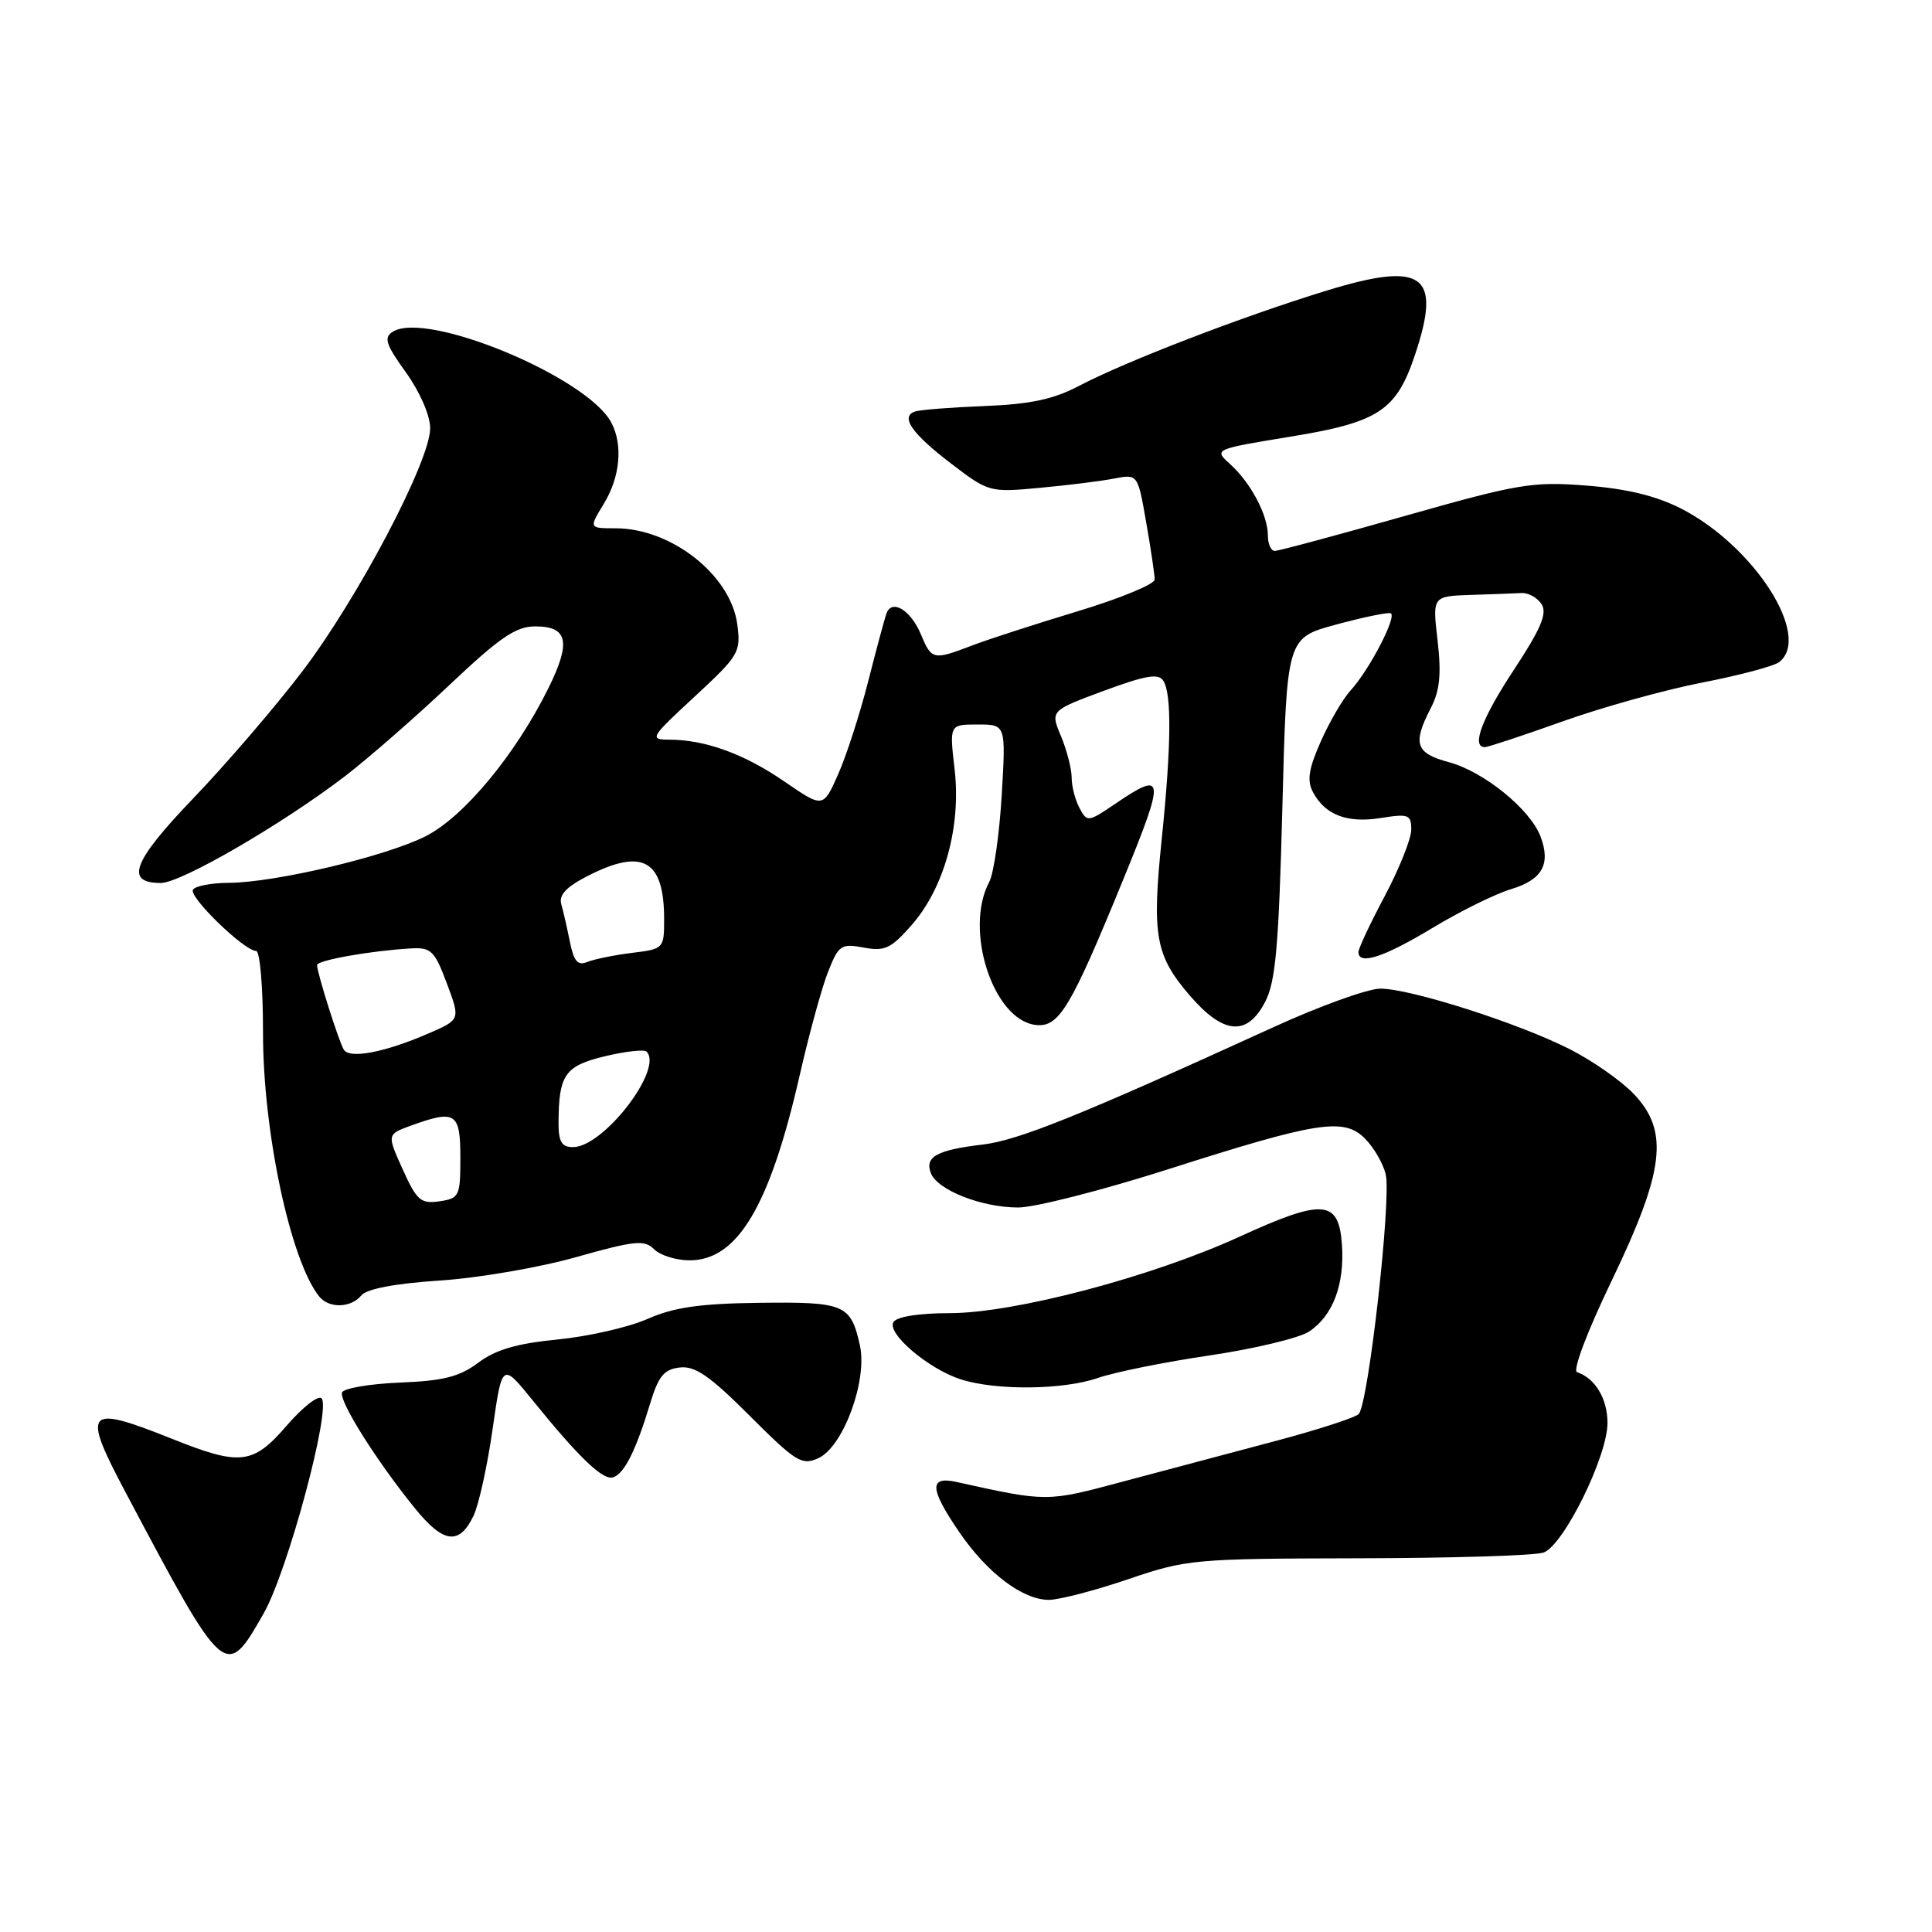 <?xml version="1.0" encoding="UTF-8" standalone="no"?>
<!DOCTYPE svg PUBLIC "-//W3C//DTD SVG 1.1//EN" "http://www.w3.org/Graphics/SVG/1.1/DTD/svg11.dtd" >
<svg xmlns="http://www.w3.org/2000/svg" xmlns:xlink="http://www.w3.org/1999/xlink" version="1.1" viewBox="0 0 256 256">
 <g >
 <path fill="currentColor"
d=" M 34.93 213.80 C 38.12 208.21 43.93 186.59 42.60 185.28 C 42.16 184.85 40.09 186.47 38.01 188.88 C 33.51 194.09 31.85 194.28 22.72 190.62 C 11.33 186.07 10.78 186.72 16.70 197.86 C 29.83 222.61 29.88 222.65 34.93 213.80 Z  M 149.50 209.25 C 157.25 206.61 158.19 206.53 180.00 206.48 C 192.38 206.46 203.42 206.12 204.53 205.72 C 207.18 204.78 213.00 192.99 213.00 188.55 C 213.00 185.34 211.37 182.62 208.97 181.82 C 208.35 181.62 210.32 176.42 213.55 169.71 C 220.57 155.11 221.19 149.91 216.50 144.97 C 214.85 143.23 211.03 140.56 208.00 139.02 C 201.17 135.56 186.91 131.00 182.90 131.00 C 181.26 131.00 174.87 133.30 168.71 136.12 C 143.25 147.75 134.96 151.10 130.21 151.66 C 124.14 152.38 122.51 153.28 123.34 155.44 C 124.20 157.69 130.08 160.00 134.92 160.00 C 137.11 160.00 146.01 157.73 154.70 154.96 C 174.64 148.59 178.06 148.06 180.86 150.86 C 182.01 152.01 183.25 154.13 183.61 155.58 C 184.40 158.72 181.32 186.08 180.03 187.37 C 179.54 187.86 174.49 189.49 168.82 190.99 C 163.14 192.50 154.11 194.90 148.74 196.33 C 138.68 199.03 138.76 199.03 126.75 196.37 C 123.08 195.56 123.17 197.25 127.10 203.00 C 130.80 208.43 135.53 212.00 138.99 211.99 C 140.37 211.98 145.10 210.75 149.50 209.25 Z  M 62.75 200.84 C 63.44 199.39 64.58 194.23 65.27 189.38 C 66.53 180.56 66.53 180.56 70.52 185.48 C 76.75 193.18 79.91 196.20 81.25 195.75 C 82.73 195.27 84.26 192.20 86.14 186.00 C 87.24 182.35 87.98 181.44 90.07 181.20 C 92.10 180.96 94.05 182.31 99.34 187.60 C 105.45 193.71 106.25 194.21 108.43 193.22 C 111.75 191.70 114.99 182.88 113.93 178.21 C 112.72 172.83 111.90 172.49 100.61 172.63 C 92.70 172.73 89.27 173.23 85.79 174.77 C 83.30 175.87 77.94 177.09 73.88 177.49 C 68.47 178.02 65.67 178.84 63.38 180.56 C 60.89 182.43 58.77 182.97 52.96 183.20 C 48.94 183.37 45.51 183.96 45.32 184.52 C 44.93 185.70 49.90 193.59 54.95 199.82 C 58.76 204.53 60.85 204.80 62.75 200.84 Z  M 145.50 182.58 C 147.70 181.82 154.35 180.47 160.29 179.60 C 166.22 178.72 172.14 177.30 173.44 176.45 C 176.61 174.37 178.19 170.20 177.81 164.89 C 177.39 158.95 175.31 158.80 164.24 163.87 C 152.59 169.20 134.41 174.00 125.81 174.00 C 121.76 174.00 118.83 174.46 118.39 175.18 C 117.47 176.67 123.01 181.39 127.31 182.77 C 131.97 184.27 140.91 184.18 145.50 182.58 Z  M 47.88 171.65 C 48.59 170.78 52.35 170.07 58.25 169.68 C 63.34 169.35 71.49 167.95 76.36 166.57 C 84.13 164.38 85.40 164.25 86.68 165.54 C 87.48 166.34 89.60 167.00 91.38 167.00 C 97.73 167.00 102.00 159.82 105.96 142.50 C 107.21 137.00 108.91 130.80 109.74 128.73 C 111.13 125.22 111.46 125.00 114.45 125.56 C 117.23 126.08 118.07 125.69 120.80 122.57 C 125.13 117.64 127.37 109.51 126.49 101.93 C 125.80 96.00 125.80 96.00 129.55 96.00 C 133.29 96.00 133.29 96.00 132.73 105.41 C 132.42 110.58 131.68 115.72 131.09 116.84 C 127.70 123.16 131.59 135.15 137.23 135.81 C 140.32 136.17 141.84 133.64 148.88 116.43 C 154.44 102.84 154.35 102.04 147.77 106.51 C 144.18 108.95 144.05 108.96 143.04 107.07 C 142.47 106.01 142.00 104.19 142.00 103.03 C 142.00 101.88 141.36 99.41 140.59 97.55 C 139.17 94.17 139.17 94.17 146.25 91.54 C 151.83 89.48 153.51 89.19 154.15 90.21 C 155.27 91.98 155.20 98.84 153.94 111.14 C 152.62 123.93 153.09 126.58 157.59 131.84 C 162.09 137.09 165.23 137.38 167.64 132.75 C 169.03 130.09 169.44 125.39 169.92 107.01 C 170.50 84.53 170.50 84.53 177.00 82.77 C 180.57 81.80 183.84 81.12 184.26 81.26 C 185.19 81.56 181.46 88.77 178.94 91.51 C 177.93 92.62 176.16 95.65 175.01 98.25 C 173.39 101.90 173.16 103.43 173.98 104.97 C 175.60 108.00 178.51 109.10 182.97 108.39 C 186.64 107.80 187.00 107.94 187.00 109.93 C 187.00 111.13 185.42 115.08 183.50 118.71 C 181.57 122.33 180.00 125.68 180.00 126.15 C 180.00 127.94 183.36 126.85 189.79 122.97 C 193.47 120.75 198.16 118.43 200.22 117.82 C 204.37 116.57 205.52 114.50 204.12 110.82 C 202.75 107.22 196.61 102.24 192.01 101.00 C 187.57 99.81 187.14 98.56 189.58 93.84 C 190.79 91.51 191.00 89.35 190.49 84.89 C 189.80 79.00 189.80 79.00 194.90 78.83 C 197.71 78.74 200.74 78.63 201.64 78.58 C 202.54 78.54 203.73 79.21 204.28 80.08 C 205.03 81.28 204.17 83.33 200.64 88.69 C 196.35 95.19 194.92 99.00 196.75 99.00 C 197.16 99.00 201.78 97.47 207.02 95.60 C 212.25 93.73 220.58 91.41 225.52 90.45 C 230.46 89.49 235.06 88.27 235.75 87.73 C 240.12 84.33 232.44 72.33 222.72 67.37 C 219.43 65.70 215.51 64.75 210.19 64.34 C 203.05 63.78 201.19 64.10 186.14 68.37 C 177.16 70.92 169.41 73.00 168.91 73.00 C 168.41 73.00 168.00 72.08 168.00 70.95 C 168.00 68.25 165.74 63.98 163.01 61.51 C 160.82 59.53 160.82 59.53 170.99 57.86 C 182.74 55.94 185.04 54.42 187.54 46.88 C 191.04 36.36 188.57 34.59 175.84 38.49 C 164.67 41.91 149.22 47.86 143.00 51.12 C 139.60 52.91 136.54 53.56 130.50 53.80 C 126.10 53.97 121.95 54.30 121.27 54.52 C 119.24 55.19 120.79 57.43 126.07 61.46 C 131.00 65.22 131.15 65.26 137.78 64.64 C 141.48 64.30 145.91 63.75 147.63 63.41 C 150.76 62.81 150.76 62.81 151.88 69.24 C 152.50 72.77 153.00 76.17 153.00 76.79 C 153.00 77.41 148.39 79.31 142.75 81.01 C 137.11 82.72 130.80 84.76 128.73 85.56 C 123.66 87.50 123.43 87.44 122.03 84.07 C 120.70 80.86 118.19 79.32 117.47 81.27 C 117.22 81.95 116.13 86.00 115.04 90.28 C 113.95 94.56 112.17 100.09 111.07 102.57 C 109.07 107.08 109.07 107.08 103.96 103.57 C 98.63 99.90 93.46 98.02 88.69 98.01 C 86.01 98.00 86.15 97.75 92.05 92.30 C 97.94 86.84 98.19 86.42 97.69 82.70 C 96.81 76.19 88.95 70.00 81.55 70.00 C 78.03 70.00 78.03 70.00 80.01 66.75 C 82.18 63.19 82.57 58.93 80.99 55.97 C 77.76 49.94 56.52 41.12 52.04 43.96 C 50.82 44.73 51.11 45.63 53.79 49.35 C 55.65 51.95 57.00 55.05 57.00 56.75 C 57.00 61.09 47.40 79.33 40.02 89.01 C 36.46 93.68 30.00 101.20 25.66 105.73 C 17.58 114.15 16.48 117.00 21.31 117.00 C 24.00 117.00 37.54 109.13 45.83 102.76 C 48.88 100.41 55.06 95.01 59.57 90.75 C 66.22 84.46 68.36 83.00 70.92 83.00 C 75.27 83.00 75.70 85.07 72.63 91.26 C 68.29 100.00 61.47 108.23 56.41 110.80 C 51.15 113.47 36.48 116.95 30.31 116.98 C 28.00 116.99 25.87 117.40 25.57 117.89 C 24.98 118.84 32.37 126.00 33.93 126.00 C 34.45 126.00 34.85 130.80 34.85 136.75 C 34.83 149.84 38.44 166.88 42.26 171.75 C 43.56 173.40 46.47 173.34 47.88 171.65 Z  M 53.36 154.95 C 51.27 150.31 51.27 150.31 54.45 149.15 C 60.37 147.01 61.00 147.42 61.00 153.39 C 61.00 158.51 60.86 158.79 58.23 159.18 C 55.76 159.54 55.23 159.08 53.36 154.95 Z  M 74.01 148.75 C 74.04 142.39 74.85 141.24 80.15 139.96 C 82.88 139.31 85.36 139.03 85.67 139.34 C 87.96 141.62 79.97 152.00 75.93 152.00 C 74.42 152.00 74.00 151.30 74.01 148.75 Z  M 45.56 139.09 C 44.90 138.03 42.03 128.96 42.01 127.88 C 42.00 127.24 49.17 125.97 54.46 125.67 C 57.12 125.52 57.59 125.97 59.21 130.31 C 61.01 135.11 61.01 135.11 56.75 136.95 C 50.98 139.45 46.33 140.34 45.56 139.09 Z  M 75.52 124.82 C 75.15 122.99 74.64 120.73 74.37 119.80 C 74.03 118.59 75.05 117.50 77.91 116.05 C 85.18 112.34 88.00 113.95 88.00 121.80 C 88.00 125.69 87.94 125.75 83.75 126.26 C 81.41 126.55 78.76 127.09 77.84 127.46 C 76.56 127.99 76.04 127.40 75.52 124.82 Z "/>
</g>
</svg>